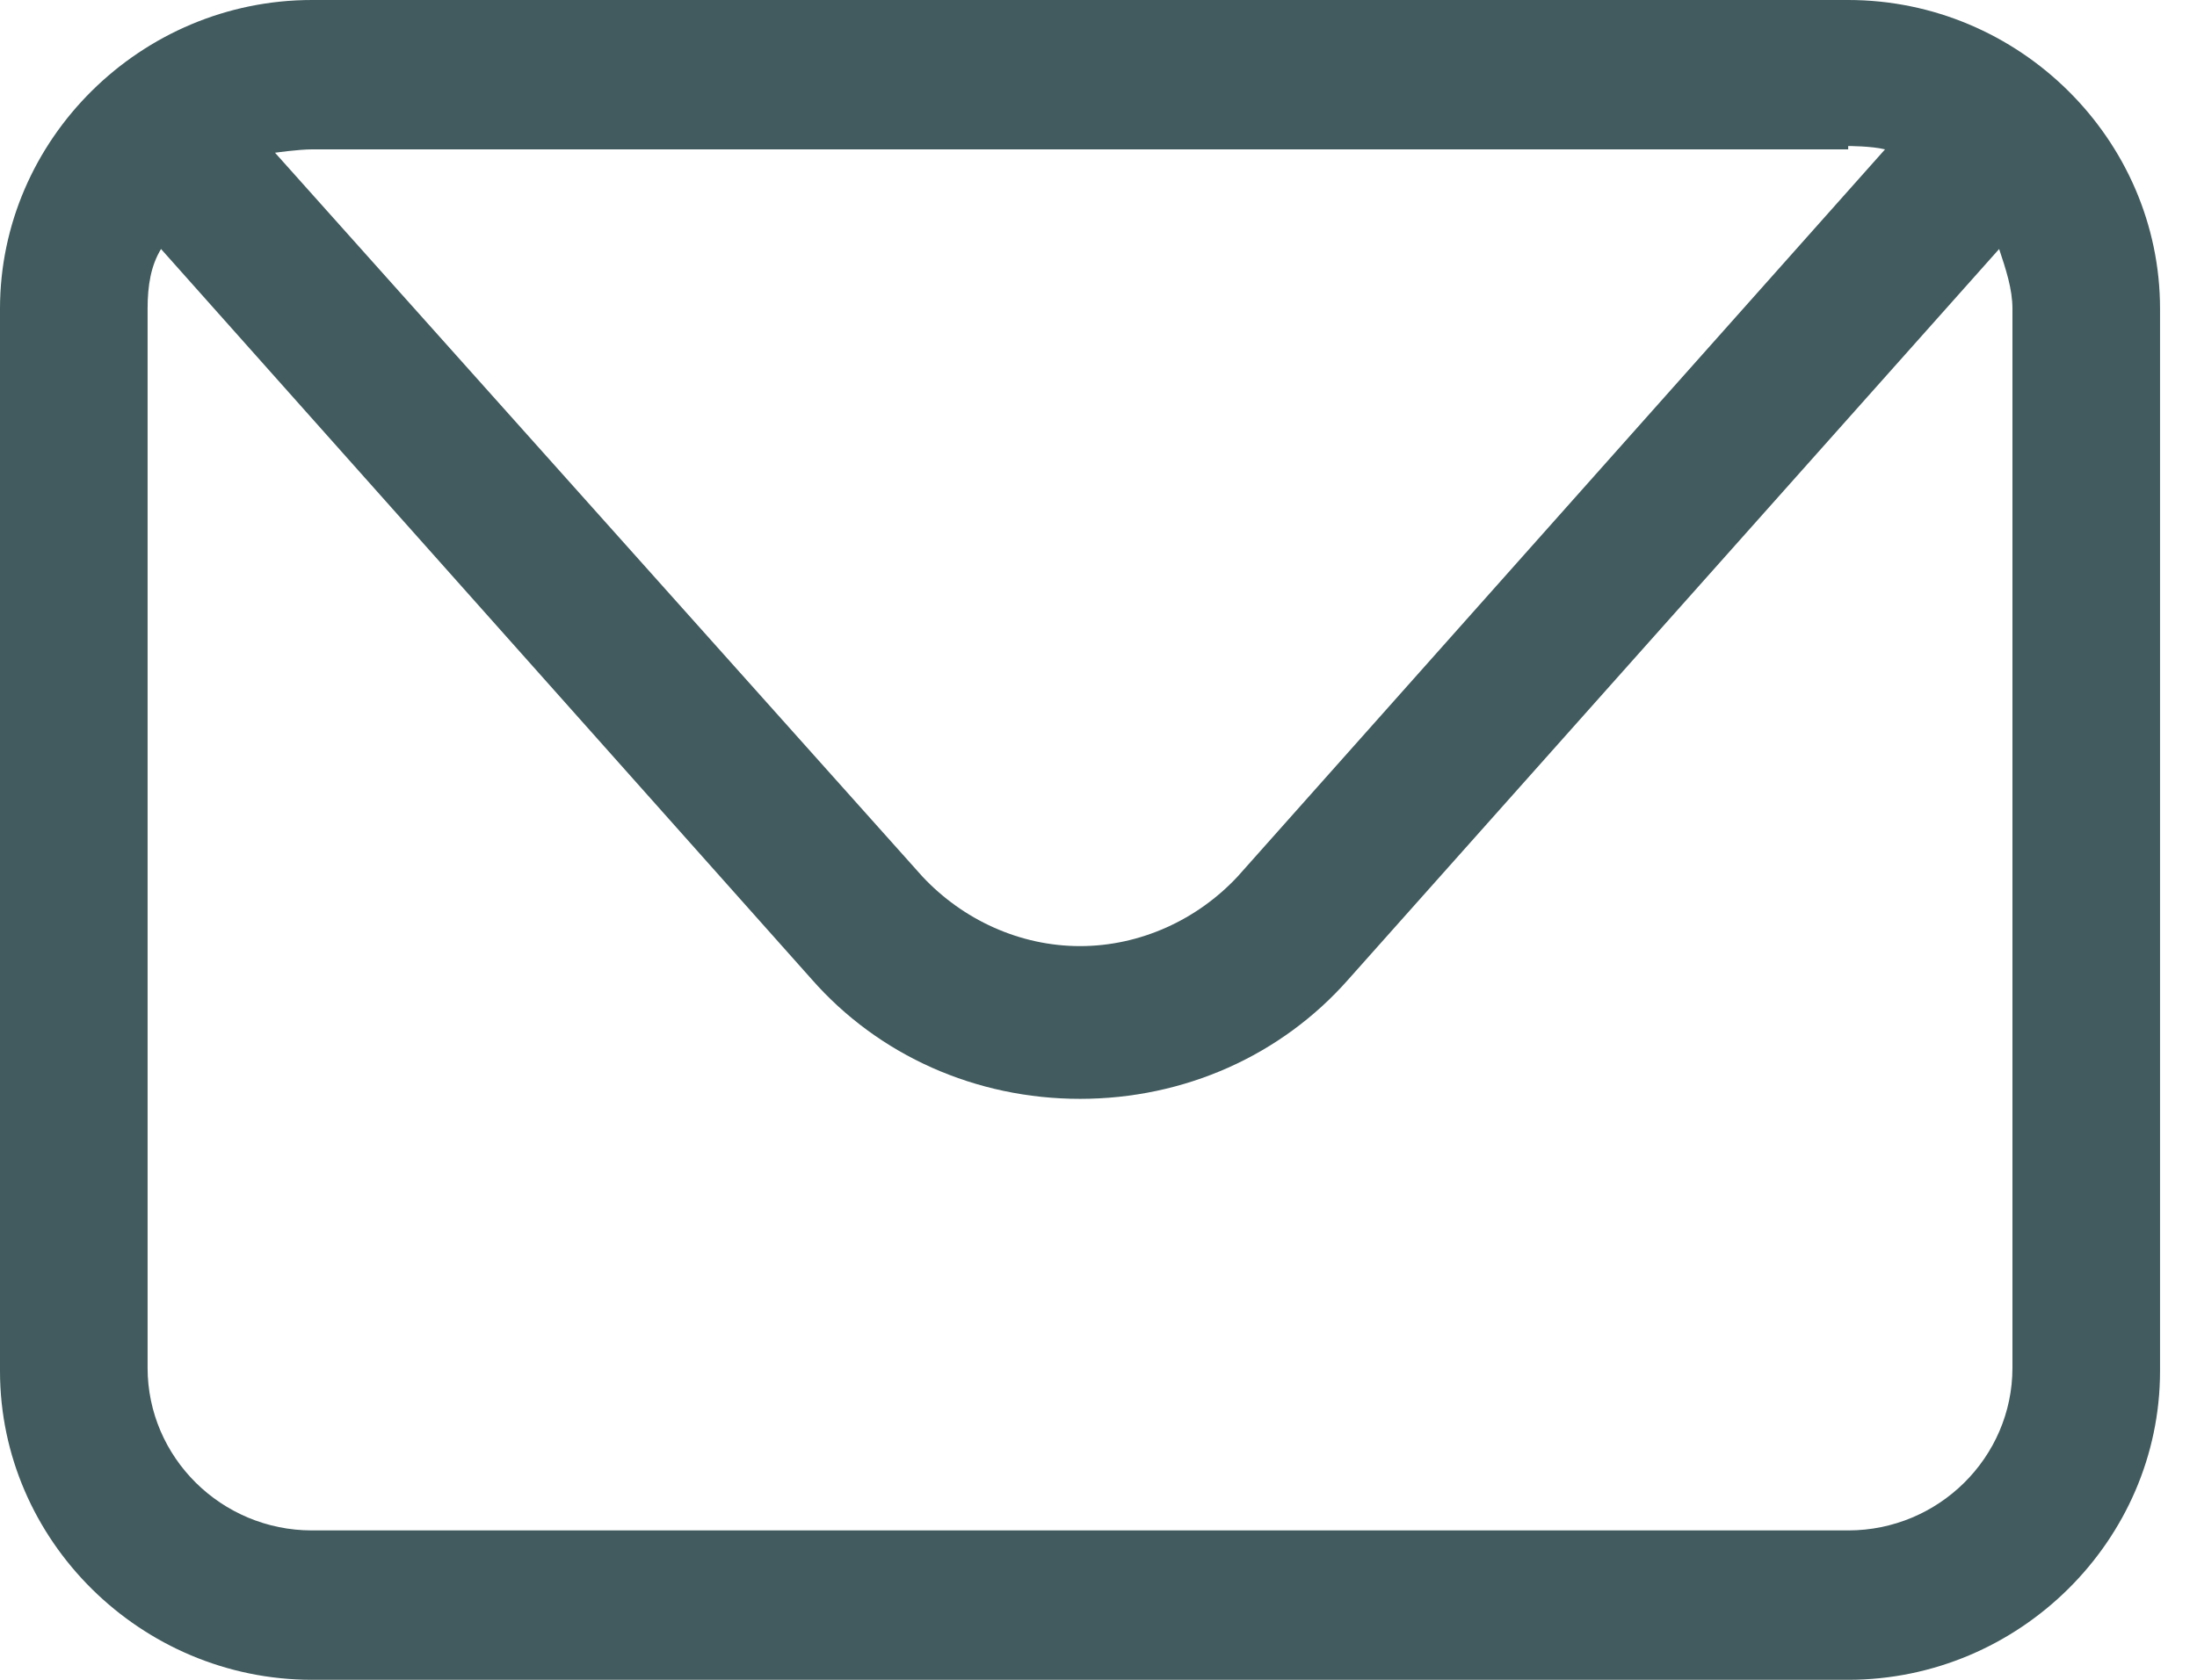 <svg width="17" height="13" viewBox="0 0 17 13" fill="none" xmlns="http://www.w3.org/2000/svg">
<path d="M14.301 0H2.414C1.09 0 0 1.079 0 2.389V10.611C0 11.921 1.09 13 2.414 13H14.301C15.624 13 16.714 11.921 16.714 10.611V2.389C16.714 1.079 15.624 0 14.301 0ZM14.301 1.13C14.301 1.13 14.482 1.13 14.586 1.156L9.577 6.783C9.266 7.117 8.824 7.322 8.357 7.322C7.89 7.322 7.449 7.117 7.137 6.783L2.128 1.182C2.128 1.182 2.31 1.156 2.414 1.156H14.301V1.13ZM15.572 10.585C15.572 11.279 15.001 11.844 14.301 11.844H2.414C1.713 11.844 1.142 11.279 1.142 10.585V2.389C1.142 2.209 1.168 2.055 1.246 1.927L6.281 7.579C6.8 8.17 7.553 8.504 8.357 8.504C9.162 8.504 9.914 8.17 10.434 7.579L15.469 1.927C15.52 2.081 15.572 2.235 15.572 2.389V10.611V10.585Z" fill="#415B5E"/>
</svg>
